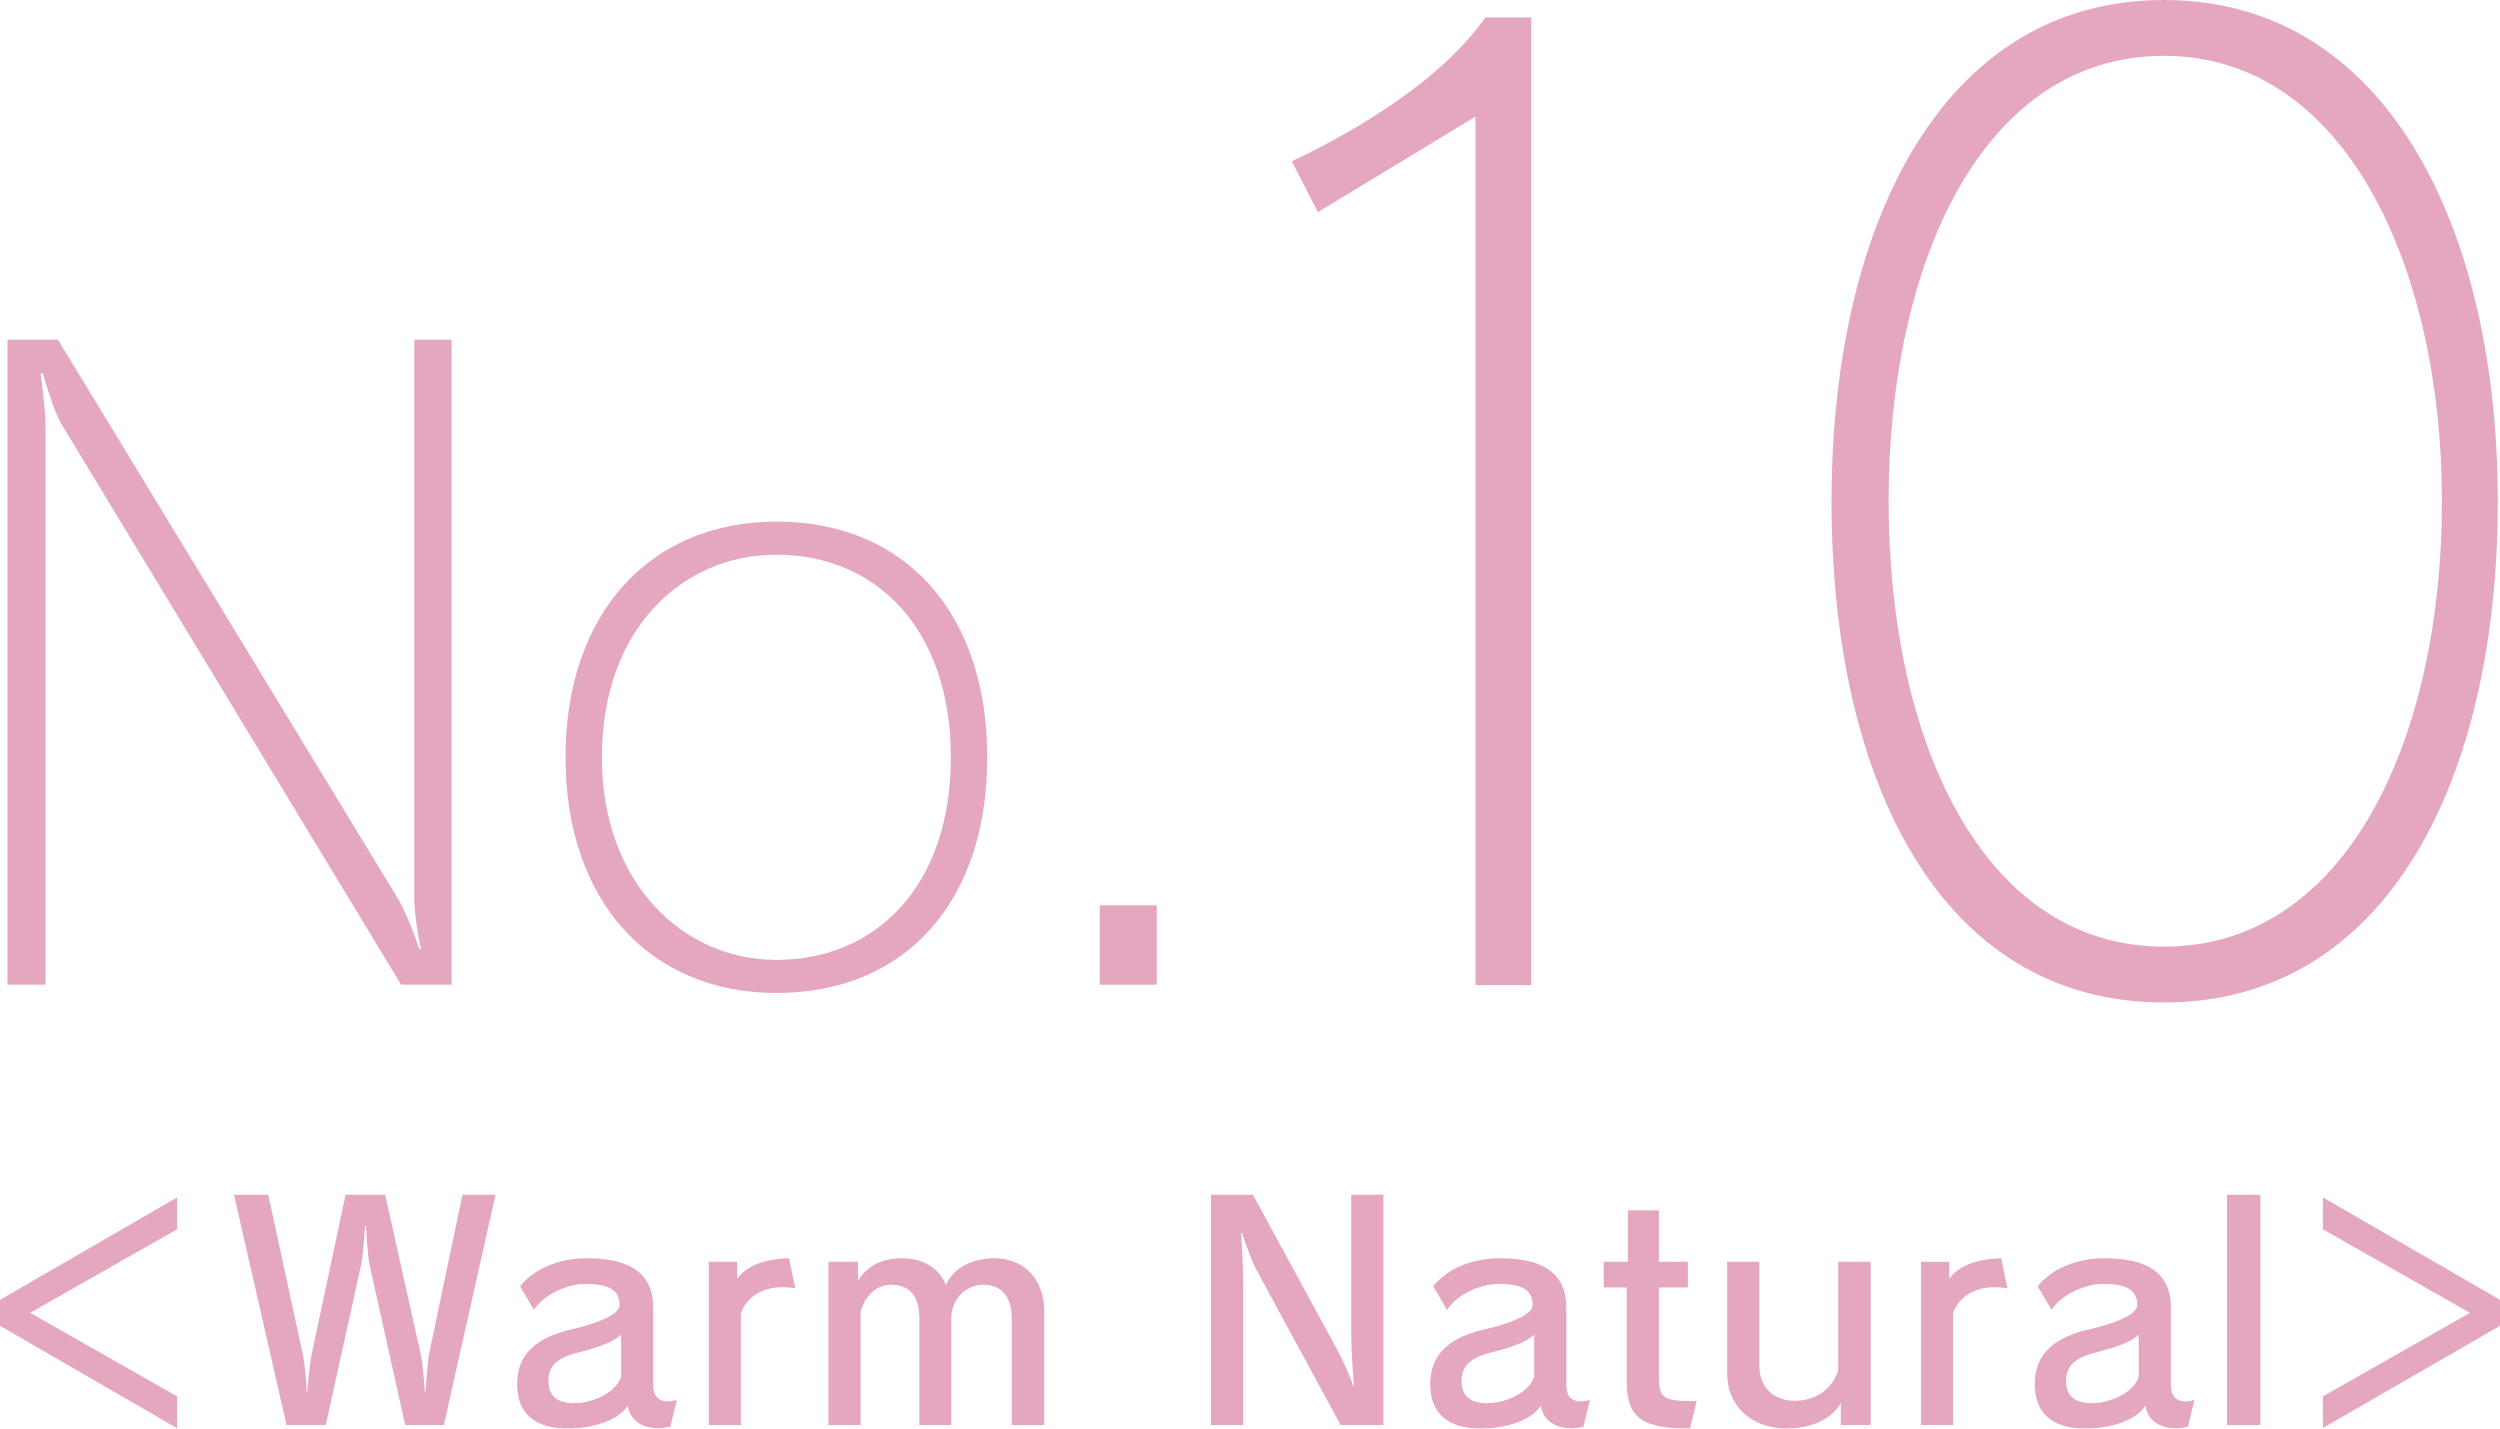 <?xml version="1.0" encoding="UTF-8"?>
<svg id="_レイヤー_2" data-name="レイヤー 2" xmlns="http://www.w3.org/2000/svg" viewBox="0 0 126.123 72.07">
  <defs>
    <style>
      .cls-1 {
        opacity: .5;
      }

      .cls-2 {
        fill: #cb5080;
        stroke-width: 0px;
      }
    </style>
  </defs>
  <g id="_レイヤー_2-2" data-name="レイヤー 2">
    <g>
      <g class="cls-1">
        <g>
          <path class="cls-2" d="m20.236,49.677L3.049,21.309c-.292-.542-.709-1.794-.876-2.461h-.125c.083.709.25,1.752.25,2.711v28.118H.379V17.137h2.545l17.229,28.326c.417.792.834,1.877,1.001,2.419h.083c-.125-.584-.333-1.752-.333-2.461v-28.284h1.877v32.54h-2.545Z"/>
          <path class="cls-2" d="m28.53,38.205c0-7.259,4.255-11.89,10.638-11.89,6.55,0,10.639,4.672,10.639,11.89,0,7.259-4.089,11.889-10.639,11.889-6.383,0-10.638-4.63-10.638-11.889Zm19.44,0c0-6.508-3.797-10.221-8.803-10.221-4.714,0-8.802,3.712-8.802,10.221,0,6.341,4.088,10.221,8.802,10.221,5.006,0,8.803-3.713,8.803-10.221Z"/>
          <path class="cls-2" d="m55.479,49.677v-4.005h2.878v4.005h-2.878Z"/>
          <path class="cls-2" d="m74.433,49.698V5.884l-7.949,4.819-1.314-2.566c3.442-1.627,7.636-4.194,9.764-7.261h2.316v48.821h-2.816Z"/>
          <path class="cls-2" d="m92.399,25.287c0-13.708,5.445-25.287,16.774-25.287,11.267,0,16.838,11.58,16.838,25.287,0,14.021-5.571,25.287-16.838,25.287-11.329,0-16.774-11.267-16.774-25.287Zm30.795,0c0-11.705-4.819-22.47-14.021-22.47-9.2,0-13.895,10.515-13.895,22.47,0,12.018,4.694,22.47,13.895,22.47,9.201,0,14.021-10.453,14.021-22.47Z"/>
        </g>
      </g>
      <g class="cls-1">
        <g>
          <path class="cls-2" d="m0,66.887v-1.311l8.936-5.168v1.608l-7.417,4.215,7.417,4.215v1.608l-8.936-5.168Z"/>
          <path class="cls-2" d="m20.441,71.891l-1.802-8.102c-.089-.447-.148-1.444-.163-1.817-.016-.075-.016-.119-.016-.134h-.045c-.015.119-.074,1.385-.193,1.951l-1.787,8.102h-1.98l-2.65-11.616h1.727l1.743,8.042c.089.447.193,1.385.193,1.921h.03c.059-.551.119-1.415.223-1.906l1.713-8.057h1.996l1.802,8.072c.089.417.163,1.281.193,1.847h.045c.029-.581.104-1.4.163-1.832l1.698-8.087h1.668l-2.606,11.616h-1.951Z"/>
          <path class="cls-2" d="m33.818,71.98c-.209.044-.417.075-.611.075-.789,0-1.444-.388-1.533-1.147-.462.745-1.758,1.162-3.038,1.162-1.683,0-2.517-.789-2.547-2.159v-.09c0-1.593,1.087-2.397,2.859-2.785,1.222-.283,2.309-.73,2.309-1.191,0-.819-.61-1.072-1.758-1.072-.849,0-2.085.536-2.562,1.311l-.699-1.191c.685-.864,1.921-1.415,3.365-1.415,2.159,0,3.351.744,3.351,2.487v3.917c0,.566.283.819.729.819.135,0,.299-.03.462-.074l-.327,1.355Zm-2.487-4.646c-.357.357-1.117.625-1.98.849-1.028.253-1.683.565-1.683,1.489v.089c.044.686.461,1.028,1.311,1.028.878,0,2.084-.506,2.353-1.326v-2.129Z"/>
          <path class="cls-2" d="m35.756,71.891v-8.235h1.43v.863c.491-.685,1.385-.998,2.621-1.042l.312,1.519c-.224-.029-.432-.06-.626-.06-1.042,0-1.802.477-2.114,1.296v5.659h-1.623Z"/>
          <path class="cls-2" d="m51.043,71.891v-5.347c0-1.132-.507-1.728-1.445-1.728-.893,0-1.578.73-1.607,1.639v5.436h-1.609v-5.347c0-1.132-.461-1.728-1.43-1.728-.729,0-1.266.521-1.533,1.311v5.764h-1.623v-8.235h1.488v.968c.357-.641,1.088-1.146,2.205-1.146,1.116,0,1.906.521,2.233,1.355.312-.774,1.236-1.355,2.428-1.355,1.534,0,2.531,1.057,2.531,2.71v5.704h-1.638Z"/>
          <path class="cls-2" d="m67.634,71.891l-4.259-7.849c-.209-.372-.581-1.385-.715-1.847h-.045c.045.7.104,1.728.104,2.755v6.94h-1.624v-11.616h2.115l4.244,7.804c.298.551.7,1.444.805,1.832h.045c-.045-.507-.135-1.817-.135-2.562v-7.074h1.623v11.616h-2.159Z"/>
          <path class="cls-2" d="m79.883,71.98c-.209.044-.417.075-.611.075-.789,0-1.444-.388-1.533-1.147-.462.745-1.758,1.162-3.038,1.162-1.683,0-2.517-.789-2.547-2.159v-.09c0-1.593,1.087-2.397,2.859-2.785,1.222-.283,2.309-.73,2.309-1.191,0-.819-.61-1.072-1.758-1.072-.849,0-2.085.536-2.562,1.311l-.699-1.191c.685-.864,1.921-1.415,3.365-1.415,2.159,0,3.351.744,3.351,2.487v3.917c0,.566.283.819.729.819.135,0,.299-.03.462-.074l-.327,1.355Zm-2.487-4.646c-.357.357-1.117.625-1.98.849-1.028.253-1.683.565-1.683,1.489v.089c.044.686.461,1.028,1.311,1.028.878,0,2.084-.506,2.353-1.326v-2.129Z"/>
          <path class="cls-2" d="m85.256,72.07c-2.368,0-3.188-.506-3.188-2.338v-4.781h-1.161v-1.295h1.221v-2.592h1.563v2.592h1.46v1.295h-1.46v4.483c0,1.161.238,1.251,1.906,1.251l-.342,1.385Z"/>
          <path class="cls-2" d="m92.868,71.891v-1.117c-.401.774-1.459,1.296-2.726,1.296-1.742,0-3.008-1.102-3.008-2.785v-5.629h1.623v5.257c0,1.117.774,1.757,1.787,1.757.983,0,1.861-.521,2.189-1.519v-5.495h1.639v8.235h-1.505Z"/>
          <path class="cls-2" d="m96.91,71.891v-8.235h1.43v.863c.491-.685,1.385-.998,2.621-1.042l.312,1.519c-.224-.029-.432-.06-.626-.06-1.042,0-1.802.477-2.114,1.296v5.659h-1.623Z"/>
          <path class="cls-2" d="m110.382,71.98c-.209.044-.417.075-.61.075-.79,0-1.445-.388-1.534-1.147-.462.745-1.758,1.162-3.038,1.162-1.684,0-2.518-.789-2.547-2.159v-.09c0-1.593,1.087-2.397,2.859-2.785,1.221-.283,2.309-.73,2.309-1.191,0-.819-.611-1.072-1.758-1.072-.849,0-2.085.536-2.562,1.311l-.7-1.191c.686-.864,1.922-1.415,3.366-1.415,2.159,0,3.351.744,3.351,2.487v3.917c0,.566.283.819.73.819.134,0,.297-.03.461-.074l-.327,1.355Zm-2.487-4.646c-.357.357-1.117.625-1.98.849-1.027.253-1.684.565-1.684,1.489v.089c.045.686.462,1.028,1.311,1.028.879,0,2.086-.506,2.354-1.326v-2.129Z"/>
          <path class="cls-2" d="m112.35,71.891v-11.616h1.683v11.616h-1.683Z"/>
          <path class="cls-2" d="m117.188,72.04v-1.593l7.416-4.215-7.416-4.215v-1.608l8.936,5.168v1.311l-8.936,5.153Z"/>
        </g>
      </g>
    </g>
  </g>
</svg>